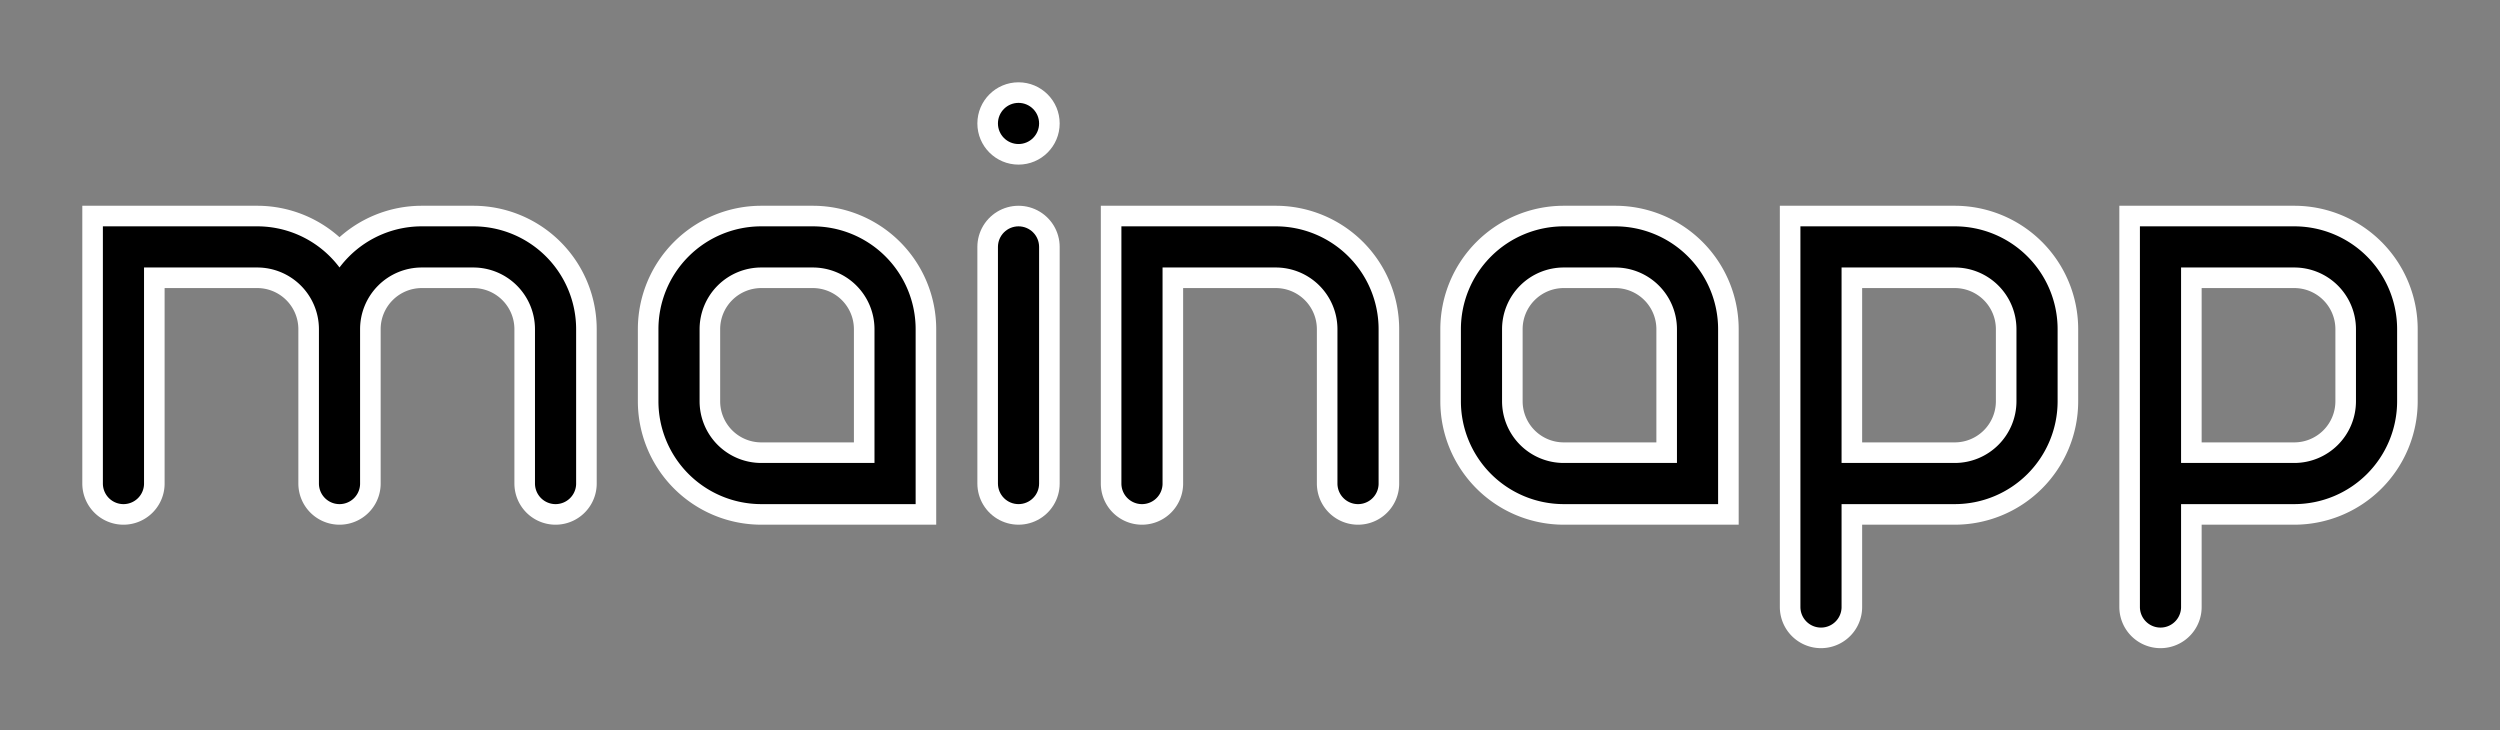 <?xml version="1.0" encoding="UTF-8"?>
<svg viewBox="0 0 486 142" xmlns="http://www.w3.org/2000/svg">
<rect x="0" y="0" width="486" height="142" fill="#808080" stroke="none"/>
<path d="m24 94v-46h26a16 16 0 0 1 16 16v30m0-30a16 16 0 0 1 16 -16h10a16 16 0 0 1 16 16v30" fill="none" stroke="#fff" stroke-linecap="round" stroke-width="16"/>
<path d="m174 94h-26a16 16 0 0 1 -16 -16v-14a16 16 0 0 1 16 -16h10a16 16 0 0 1 16 16z" fill="none" stroke="#fff" stroke-linecap="round" stroke-width="16"/>
<path d="m198 94v-46" fill="none" stroke="#fff" stroke-linecap="round" stroke-width="16"/>
<circle cx="198" cy="24" r="8" fill="#fff"/>
<path d="m222 94v-46h26a16 16 0 0 1 16 16v30" fill="none" stroke="#fff" stroke-linecap="round" stroke-width="16"/>
<path d="m330 94h-26a16 16 0 0 1 -16 -16v-14a16 16 0 0 1 16 -16h10a16 16 0 0 1 16 16z" fill="none" stroke="#fff" stroke-linecap="round" stroke-width="16"/>
<path d="m354 118v-70h26a16 16 0 0 1 16 16v14a16 16 0 0 1 -16 16h-26" fill="none" stroke="#fff" stroke-linecap="round" stroke-width="16"/>
<path d="m420 118v-70h26a16 16 0 0 1 16 16v14a16 16 0 0 1 -16 16h-26" fill="none" stroke="#fff" stroke-linecap="round" stroke-width="16"/>
<path d="m24 94v-46h26a16 16 0 0 1 16 16v30m0-30a16 16 0 0 1 16 -16h10a16 16 0 0 1 16 16v30" fill="none" stroke="#000" stroke-linecap="round" stroke-width="8"/>
<path d="m174 94h-26a16 16 0 0 1 -16 -16v-14a16 16 0 0 1 16 -16h10a16 16 0 0 1 16 16z" fill="none" stroke="#000" stroke-linecap="round" stroke-width="8"/>
<path d="m198 94v-46" fill="none" stroke="#000" stroke-linecap="round" stroke-width="8"/>
<circle cx="198" cy="24" r="4" fill="#000"/>
<path d="m222 94v-46h26a16 16 0 0 1 16 16v30" fill="none" stroke="#000" stroke-linecap="round" stroke-width="8"/>
<path d="m330 94h-26a16 16 0 0 1 -16 -16v-14a16 16 0 0 1 16 -16h10a16 16 0 0 1 16 16z" fill="none" stroke="#000" stroke-linecap="round" stroke-width="8"/>
<path d="m354 118v-70h26a16 16 0 0 1 16 16v14a16 16 0 0 1 -16 16h-26" fill="none" stroke="#000" stroke-linecap="round" stroke-width="8"/>
<path d="m420 118v-70h26a16 16 0 0 1 16 16v14a16 16 0 0 1 -16 16h-26" fill="none" stroke="#000" stroke-linecap="round" stroke-width="8"/>
</svg>